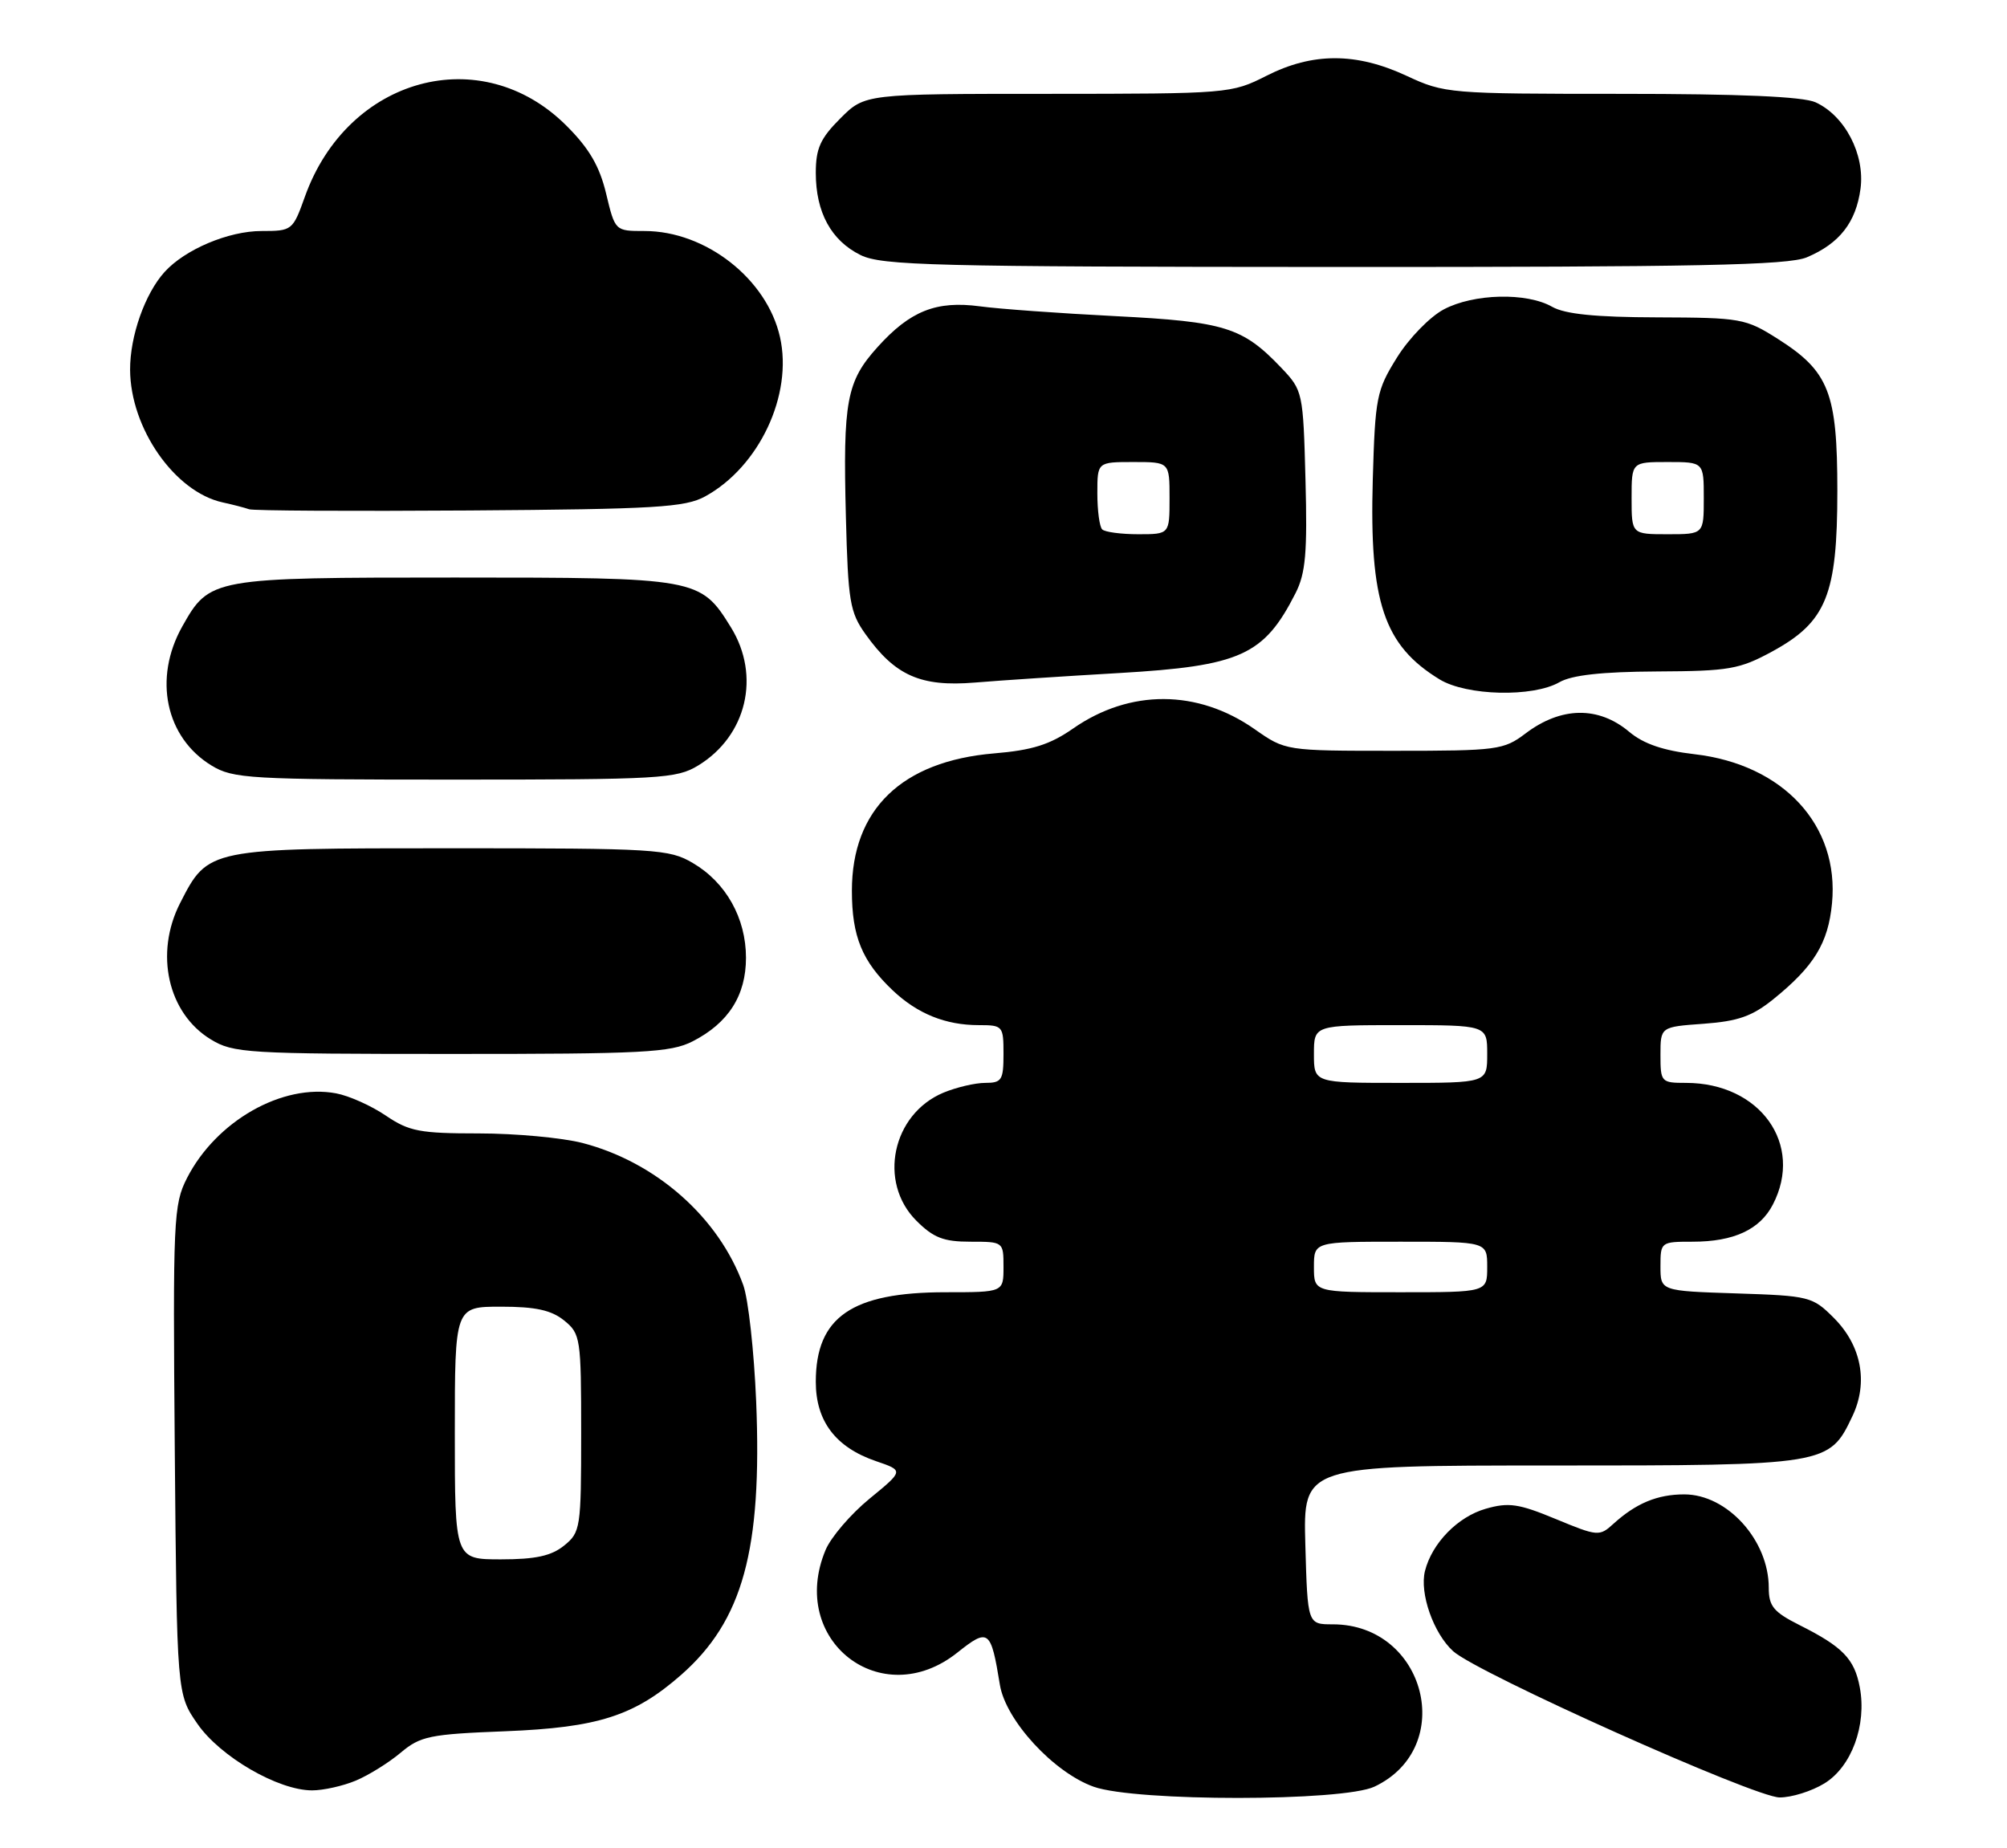 <?xml version="1.0" encoding="UTF-8" standalone="no"?>
<!DOCTYPE svg PUBLIC "-//W3C//DTD SVG 1.1//EN" "http://www.w3.org/Graphics/SVG/1.1/DTD/svg11.dtd" >
<svg xmlns="http://www.w3.org/2000/svg" xmlns:xlink="http://www.w3.org/1999/xlink" version="1.1" viewBox="0 0 278 256">
 <g >
 <path fill="currentColor"
d=" M 190.39 247.48 C 201.85 242.05 197.47 225.00 184.61 225.00 C 181.12 225.00 181.12 225.00 180.81 214.00 C 180.50 203.00 180.50 203.00 214.85 203.00 C 253.14 203.00 253.37 202.96 256.59 196.16 C 258.81 191.49 257.84 186.38 254.01 182.55 C 251.06 179.60 250.64 179.49 240.48 179.16 C 230.00 178.82 230.00 178.82 230.00 175.41 C 230.00 172.04 230.05 172.00 234.45 172.00 C 240.16 172.00 243.78 170.32 245.57 166.85 C 249.89 158.52 243.80 150.00 233.53 150.00 C 230.10 150.00 230.00 149.89 230.00 146.12 C 230.00 142.24 230.00 142.24 235.98 141.81 C 240.76 141.46 242.72 140.77 245.67 138.38 C 251.28 133.84 253.23 130.64 253.76 125.14 C 254.80 114.32 247.03 105.89 234.70 104.47 C 230.38 103.97 227.64 103.03 225.67 101.37 C 221.41 97.79 216.24 97.87 211.32 101.59 C 208.28 103.89 207.43 104.00 193.10 104.00 C 178.06 104.00 178.06 104.00 173.78 101.00 C 165.89 95.48 156.51 95.44 148.66 100.90 C 145.43 103.15 142.98 103.92 137.69 104.36 C 124.91 105.44 118.00 112.12 118.00 123.39 C 118.00 129.72 119.42 133.17 123.66 137.19 C 127.09 140.43 130.97 142.00 135.57 142.00 C 138.91 142.00 139.00 142.11 139.00 146.00 C 139.00 149.61 138.76 150.00 136.47 150.00 C 135.08 150.00 132.47 150.61 130.67 151.36 C 123.58 154.33 121.59 163.74 126.92 169.08 C 129.30 171.46 130.70 172.00 134.42 172.00 C 138.99 172.00 139.00 172.01 139.00 175.50 C 139.00 179.00 139.00 179.00 130.97 179.00 C 117.98 179.00 113.00 182.44 113.00 191.41 C 113.00 196.86 115.75 200.49 121.35 202.40 C 125.19 203.71 125.19 203.71 120.44 207.60 C 117.83 209.74 115.09 212.94 114.35 214.71 C 109.13 227.21 122.07 237.29 132.59 228.93 C 136.94 225.47 137.25 225.71 138.50 233.38 C 139.31 238.32 145.96 245.53 151.50 247.50 C 157.35 249.57 186.02 249.56 190.39 247.48 Z  M 252.70 247.04 C 256.46 244.75 258.59 238.97 257.61 233.73 C 256.87 229.78 255.25 228.11 249.25 225.10 C 245.66 223.29 245.00 222.49 245.00 219.93 C 245.00 213.35 239.25 207.00 233.30 207.00 C 229.58 207.00 226.63 208.22 223.49 211.07 C 221.55 212.84 221.31 212.82 215.49 210.41 C 210.36 208.28 208.97 208.08 205.80 208.99 C 201.92 210.10 198.35 213.76 197.38 217.61 C 196.61 220.69 198.56 226.25 201.28 228.72 C 204.61 231.75 243.05 248.97 246.50 248.98 C 248.15 248.99 250.94 248.12 252.70 247.04 Z  M 49.28 246.65 C 51.05 245.91 53.85 244.17 55.50 242.78 C 58.24 240.48 59.51 240.22 70.00 239.81 C 82.84 239.30 87.86 237.69 94.34 232.01 C 102.90 224.49 105.58 214.70 104.74 194.11 C 104.45 187.17 103.65 179.93 102.95 178.00 C 99.56 168.64 90.88 160.97 80.67 158.32 C 77.86 157.60 71.41 157.00 66.33 157.00 C 58.15 157.00 56.67 156.72 53.44 154.53 C 51.44 153.17 48.34 151.78 46.56 151.45 C 39.13 150.05 29.94 155.28 25.90 163.19 C 24.03 166.86 23.94 168.85 24.21 200.87 C 24.50 234.67 24.50 234.67 27.36 238.80 C 30.52 243.35 38.53 248.00 43.23 248.00 C 44.79 248.00 47.51 247.39 49.28 246.65 Z  M 95.93 144.25 C 100.89 141.72 103.33 137.90 103.33 132.67 C 103.33 127.18 100.56 122.23 95.96 119.54 C 92.69 117.61 90.87 117.50 62.50 117.50 C 28.74 117.50 28.84 117.48 24.94 125.11 C 21.39 132.08 23.25 140.35 29.19 143.97 C 32.32 145.88 34.17 145.99 62.50 145.99 C 89.09 146.00 92.89 145.80 95.93 144.25 Z  M 96.70 106.04 C 103.43 101.94 105.40 93.62 101.24 86.89 C 97.02 80.07 96.62 80.00 63.05 80.00 C 29.31 80.00 29.03 80.05 25.24 86.79 C 21.21 93.97 22.93 102.16 29.30 106.04 C 32.29 107.86 34.51 107.99 63.00 107.99 C 91.47 107.99 93.71 107.86 96.70 106.04 Z  M 216.00 94.50 C 217.73 93.51 221.89 93.05 229.50 93.01 C 239.53 92.96 240.94 92.71 245.50 90.23 C 252.99 86.14 254.50 82.41 254.50 68.00 C 254.50 54.38 253.35 51.45 246.25 46.94 C 241.79 44.11 241.15 44.00 229.55 43.96 C 220.99 43.94 216.78 43.51 215.00 42.50 C 211.47 40.48 204.12 40.66 199.98 42.86 C 198.06 43.88 195.15 46.87 193.50 49.53 C 190.67 54.07 190.48 55.03 190.15 66.45 C 189.67 83.40 191.68 89.39 199.41 94.11 C 203.15 96.39 212.32 96.61 216.00 94.50 Z  M 155.00 93.23 C 171.85 92.25 175.08 90.78 179.46 82.15 C 180.85 79.40 181.10 76.55 180.83 66.46 C 180.51 54.32 180.45 54.08 177.50 50.97 C 172.12 45.32 169.68 44.56 154.50 43.79 C 146.80 43.40 138.34 42.79 135.71 42.43 C 129.69 41.63 126.08 43.06 121.57 48.06 C 117.26 52.83 116.75 55.52 117.17 71.60 C 117.47 83.31 117.72 84.81 119.89 87.85 C 123.98 93.59 127.53 95.16 135.00 94.55 C 138.57 94.25 147.57 93.66 155.00 93.23 Z  M 97.66 68.77 C 105.16 64.67 109.85 54.69 108.04 46.69 C 106.23 38.63 97.75 32.00 89.28 32.00 C 85.20 32.00 85.20 32.00 83.96 26.83 C 83.05 23.02 81.61 20.55 78.46 17.41 C 66.68 5.63 48.16 10.66 42.23 27.25 C 40.56 31.92 40.46 32.00 36.23 32.00 C 31.65 32.00 25.62 34.55 22.79 37.68 C 20.07 40.69 18.00 46.57 18.02 51.22 C 18.06 59.33 24.20 68.13 30.83 69.59 C 32.30 69.91 33.95 70.34 34.50 70.54 C 35.05 70.75 48.77 70.82 65.00 70.71 C 90.82 70.53 94.89 70.28 97.66 68.77 Z  M 250.28 35.64 C 254.80 33.73 257.08 30.81 257.71 26.14 C 258.34 21.39 255.55 16.03 251.48 14.17 C 249.74 13.38 241.04 13.00 224.55 13.00 C 200.70 13.00 200.09 12.95 194.85 10.51 C 187.85 7.25 181.83 7.25 175.42 10.50 C 170.56 12.96 170.19 12.99 145.15 13.00 C 119.80 13.00 119.80 13.00 116.40 16.40 C 113.63 19.17 113.00 20.56 113.00 23.95 C 113.00 29.41 115.13 33.32 119.20 35.33 C 122.14 36.78 129.30 36.96 184.78 36.98 C 235.14 37.00 247.68 36.74 250.28 35.64 Z  M 182.00 175.50 C 182.00 172.00 182.00 172.00 194.00 172.00 C 206.00 172.00 206.00 172.00 206.00 175.50 C 206.00 179.00 206.00 179.00 194.00 179.00 C 182.00 179.00 182.00 179.00 182.00 175.50 Z  M 182.00 146.00 C 182.00 142.00 182.00 142.00 194.00 142.00 C 206.00 142.00 206.00 142.00 206.00 146.00 C 206.00 150.00 206.00 150.00 194.00 150.00 C 182.00 150.00 182.00 150.00 182.00 146.00 Z  M 63.00 198.50 C 63.00 181.00 63.00 181.00 69.39 181.00 C 74.19 181.00 76.37 181.48 78.14 182.91 C 80.41 184.75 80.50 185.33 80.50 198.50 C 80.50 211.67 80.41 212.25 78.14 214.09 C 76.37 215.52 74.19 216.00 69.39 216.00 C 63.00 216.00 63.00 216.00 63.00 198.50 Z  M 226.00 69.00 C 226.00 64.00 226.00 64.00 231.00 64.00 C 236.00 64.00 236.00 64.00 236.00 69.00 C 236.00 74.00 236.00 74.00 231.00 74.00 C 226.00 74.00 226.00 74.00 226.00 69.00 Z  M 152.67 73.33 C 152.30 72.97 152.00 70.72 152.00 68.33 C 152.00 64.00 152.00 64.00 157.00 64.00 C 162.00 64.00 162.00 64.00 162.00 69.00 C 162.00 74.00 162.00 74.00 157.67 74.00 C 155.28 74.00 153.03 73.70 152.67 73.33 Z "/>
</g>
</svg>